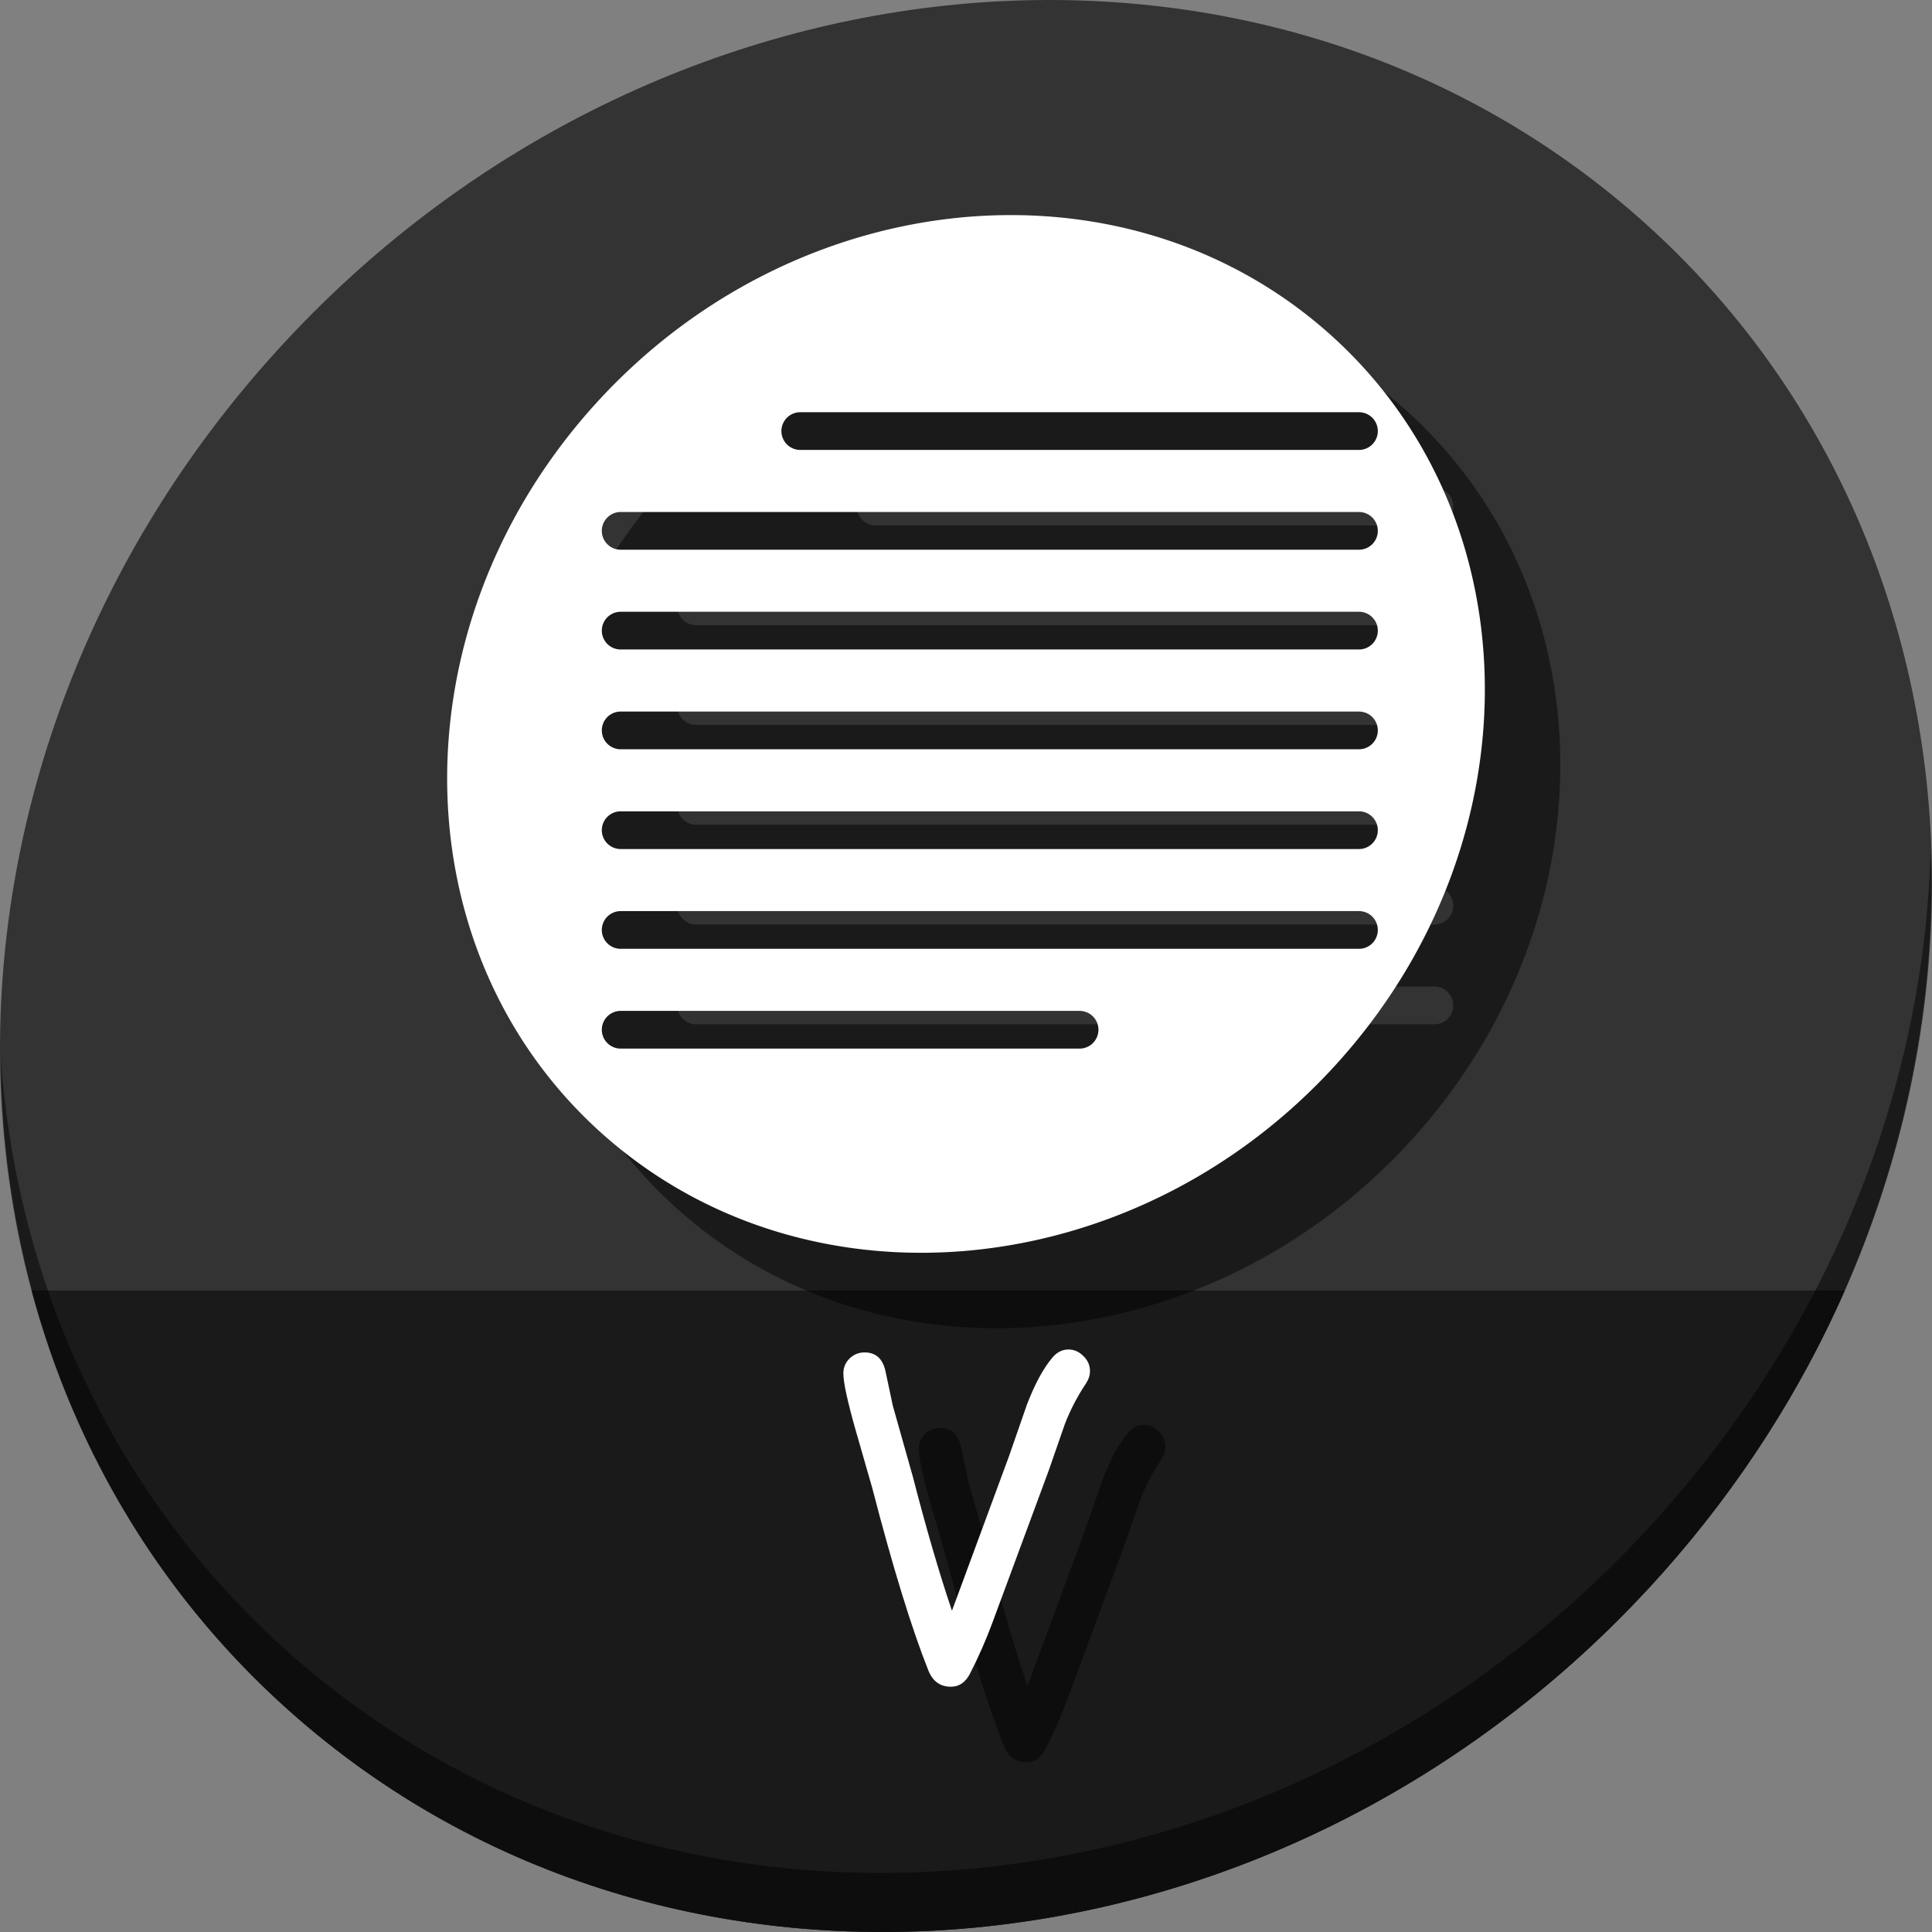 <?xml version="1.0" encoding="UTF-8" standalone="no"?>
<!-- Created with Inkscape (http://www.inkscape.org/) -->

<svg
   xmlns:dc="http://purl.org/dc/elements/1.1/"
   xmlns:cc="http://creativecommons.org/ns#"
   xmlns:rdf="http://www.w3.org/1999/02/22-rdf-syntax-ns#"
   xmlns:svg="http://www.w3.org/2000/svg"
   xmlns="http://www.w3.org/2000/svg"
   xmlns:sodipodi="http://sodipodi.sourceforge.net/DTD/sodipodi-0.dtd"
   xmlns:inkscape="http://www.inkscape.org/namespaces/inkscape"
   width="512"
   height="512"
   id="svg2"
   version="1.1"
   inkscape:version="0.92.2 5c3e80d, 2017-08-06"
   sodipodi:docname="text-plain.svg">
  <rect width="100%" height="100%" fill="#808080" stroke="none"/>
  <defs
     id="defs4" />
  <sodipodi:namedview
     id="base"
     pagecolor="#ffffff"
     bordercolor="#666666"
     borderopacity="1.0"
     inkscape:pageopacity="0.0"
     inkscape:pageshadow="2"
     inkscape:zoom="0.21448905"
     inkscape:cx="-80.359664"
     inkscape:cy="165.90397"
     inkscape:document-units="px"
     inkscape:current-layer="layer1"
     showgrid="false"
     inkscape:window-width="1366"
     inkscape:window-height="717"
     inkscape:window-x="0"
     inkscape:window-y="24"
     inkscape:window-maximized="1" />
  <g
     inkscape:label="Layer 1"
     inkscape:groupmode="layer"
     id="layer1"
     transform="translate(0,-540.362)">
    <g
       id="g843">
      <path
         style="fill:#333333;fill-opacity:1;stroke-width:11.11"
         inkscape:connector-curvature="0"
         d="m 432.913,596.836 c 102.193,88.575 105.827,249.7 8.117,359.899 C 343.32,1066.934 181.28,1084.463 79.087,995.888 -23.106,907.314 -26.74,746.188 70.97,635.989 168.68,525.79 330.72,508.262 432.913,596.836 Z"
         id="path961" />
      <path
         style="fill:#1a1a1a;fill-opacity:1;stroke:none;stroke-width:1px;stroke-linecap:butt;stroke-linejoin:miter;stroke-opacity:1"
         d="m 8.365,882.362 c 11.584,43.152 35.186,82.726 70.721,113.525 102.193,88.575 264.233,71.047 361.943,-39.152 20.351,-22.952 36.29,-48.118 47.873,-74.373 z"
         id="path963"
         inkscape:connector-curvature="0"
         sodipodi:nodetypes="csscc" />
      <path
         style="opacity:1;stroke-width:11.11;fill:#000000;fill-opacity:0.49"
         inkscape:connector-curvature="0"
         d="M 511.635,765.266 C 510.084,826.577 486.474,889.42 440.669,941.08 342.959,1051.279 180.919,1068.808 78.726,980.233 30.827,938.718 4.497,881.285 0.194,820.591 0.799,886.948 27.117,950.844 79.079,995.881 181.272,1084.456 343.32,1066.918 441.022,956.728 490.727,900.67 514.027,831.437 511.635,765.266 Z"
         id="path965" />
      <path
         inkscape:connector-curvature="0"
         style="fill:#000000;fill-opacity:0.49;stroke-width:5.967"
         d="m 289.399,617.371 c -40.55,-0.447 -82.439,17.136 -112.779,51.354 -52.481,59.189 -50.53,145.73 4.359,193.305 54.889,47.574 141.922,38.159 194.403,-21.03 52.481,-59.189 50.53,-145.73 -4.359,-193.305 -23.156,-20.07 -52.033,-29.998 -81.624,-30.324 z m -57.249,52.234 h 147.919 a 4.997,4.997 0 1 1 0,9.993 H 232.15 a 4.997,4.997 0 1 1 0,-9.993 z m -47.595,26.442 h 195.513 a 4.997,4.997 0 1 1 0,9.993 H 184.555 a 4.997,4.997 0 1 1 0,-9.993 z m 0,26.442 h 195.513 a 4.997,4.997 0 1 1 0,9.993 H 184.555 a 4.997,4.997 0 1 1 0,-9.993 z m 0,26.442 h 195.513 a 4.997,4.997 0 1 1 0,9.993 H 184.555 a 4.997,4.997 0 1 1 0,-9.993 z m 0,26.442 h 195.513 a 4.997,4.997 0 1 1 0,9.993 H 184.555 a 4.997,4.997 0 1 1 0,-9.993 z m 0,26.442 h 195.513 a 4.997,4.997 0 1 1 0,9.993 H 184.555 a 4.997,4.997 0 1 1 0,-9.993 z m 0,26.442 h 121.477 a 4.997,4.997 0 1 1 0,9.993 H 184.555 a 4.997,4.997 0 1 1 0,-9.993 z"
         id="path842" />
      <path
         id="path833"
         d="m 269.399,597.371 c -40.55,-0.447 -82.439,17.136 -112.779,51.354 -52.481,59.189 -50.53,145.73 4.359,193.305 54.889,47.574 141.922,38.159 194.403,-21.03 52.481,-59.189 50.53,-145.73 -4.359,-193.305 -23.156,-20.07 -52.033,-29.998 -81.624,-30.324 z m -57.249,52.234 h 147.919 a 4.997,4.997 0 1 1 0,9.993 H 212.15 a 4.997,4.997 0 1 1 0,-9.993 z m -47.595,26.442 h 195.513 a 4.997,4.997 0 1 1 0,9.993 H 164.555 a 4.997,4.997 0 1 1 0,-9.993 z m 0,26.442 h 195.513 a 4.997,4.997 0 1 1 0,9.993 H 164.555 a 4.997,4.997 0 1 1 0,-9.993 z m 0,26.442 h 195.513 a 4.997,4.997 0 1 1 0,9.993 H 164.555 a 4.997,4.997 0 1 1 0,-9.993 z m 0,26.442 h 195.513 a 4.997,4.997 0 1 1 0,9.993 H 164.555 a 4.997,4.997 0 1 1 0,-9.993 z m 0,26.442 h 195.513 a 4.997,4.997 0 1 1 0,9.993 H 164.555 a 4.997,4.997 0 1 1 0,-9.993 z m 0,26.442 h 121.477 a 4.997,4.997 0 1 1 0,9.993 H 164.555 a 4.997,4.997 0 1 1 0,-9.993 z"
         style="fill:#ffffff;fill-opacity:1;stroke-width:5.967"
         inkscape:connector-curvature="0" />
      <g
         aria-label="V"
         transform="translate(67.343,555.247)"
         style="font-style:normal;font-weight:normal;font-size:40px;line-height:1.25;font-family:sans-serif;letter-spacing:0px;word-spacing:0px;fill:#000000;fill-opacity:0.49;stroke:none"
         id="g858">
        <path
           d="m 240.405,371.819 q -3.431,5.146 -5.589,10.791 l -4.206,12.119 -14.886,40.231 q -2.601,7.083 -6.087,13.835 -1.771,3.32 -4.98,3.32 -4.261,0 -5.977,-4.316 -6.696,-16.823 -14.886,-48.421 l -4.372,-15.218 q -3.265,-11.51 -3.265,-15.052 0,-2.49 1.771,-4.095 1.605,-1.494 3.874,-1.494 4.206,0 5.423,4.538 l 2.048,9.629 5.312,18.815 q 5.312,20.586 10.348,35.472 l 0.332,-0.885 14.831,-40.176 4.704,-13.558 q 3.154,-8.19 6.696,-12.396 1.826,-2.214 4.316,-2.214 2.214,0 3.929,1.715 1.771,1.66 1.771,4.04 0,1.66 -1.107,3.32 z"
           style="font-style:normal;font-variant:normal;font-weight:normal;font-stretch:normal;font-size:113.333px;font-family:'Comic Sans MS';-inkscape-font-specification:'Comic Sans MS';fill:#000000;fill-opacity:0.49"
           id="path856"
           inkscape:connector-curvature="0" />
      </g>
      <g
         id="flowRoot845"
         style="font-style:normal;font-weight:normal;font-size:40px;line-height:1.25;font-family:sans-serif;letter-spacing:0px;word-spacing:0px;fill:#ffffff;fill-opacity:1;stroke:none"
         transform="translate(47.343,535.247)"
         aria-label="V">
        <path
           inkscape:connector-curvature="0"
           id="path853"
           style="font-style:normal;font-variant:normal;font-weight:normal;font-stretch:normal;font-size:113.333px;font-family:'Comic Sans MS';-inkscape-font-specification:'Comic Sans MS';fill:#ffffff"
           d="m 240.405,371.819 q -3.431,5.146 -5.589,10.791 l -4.206,12.119 -14.886,40.231 q -2.601,7.083 -6.087,13.835 -1.771,3.32 -4.98,3.32 -4.261,0 -5.977,-4.316 -6.696,-16.823 -14.886,-48.421 l -4.372,-15.218 q -3.265,-11.51 -3.265,-15.052 0,-2.49 1.771,-4.095 1.605,-1.494 3.874,-1.494 4.206,0 5.423,4.538 l 2.048,9.629 5.312,18.815 q 5.312,20.586 10.348,35.472 l 0.332,-0.885 14.831,-40.176 4.704,-13.558 q 3.154,-8.19 6.696,-12.396 1.826,-2.214 4.316,-2.214 2.214,0 3.929,1.715 1.771,1.66 1.771,4.04 0,1.66 -1.107,3.32 z" />
      </g>
    </g>
  </g>
</svg>
